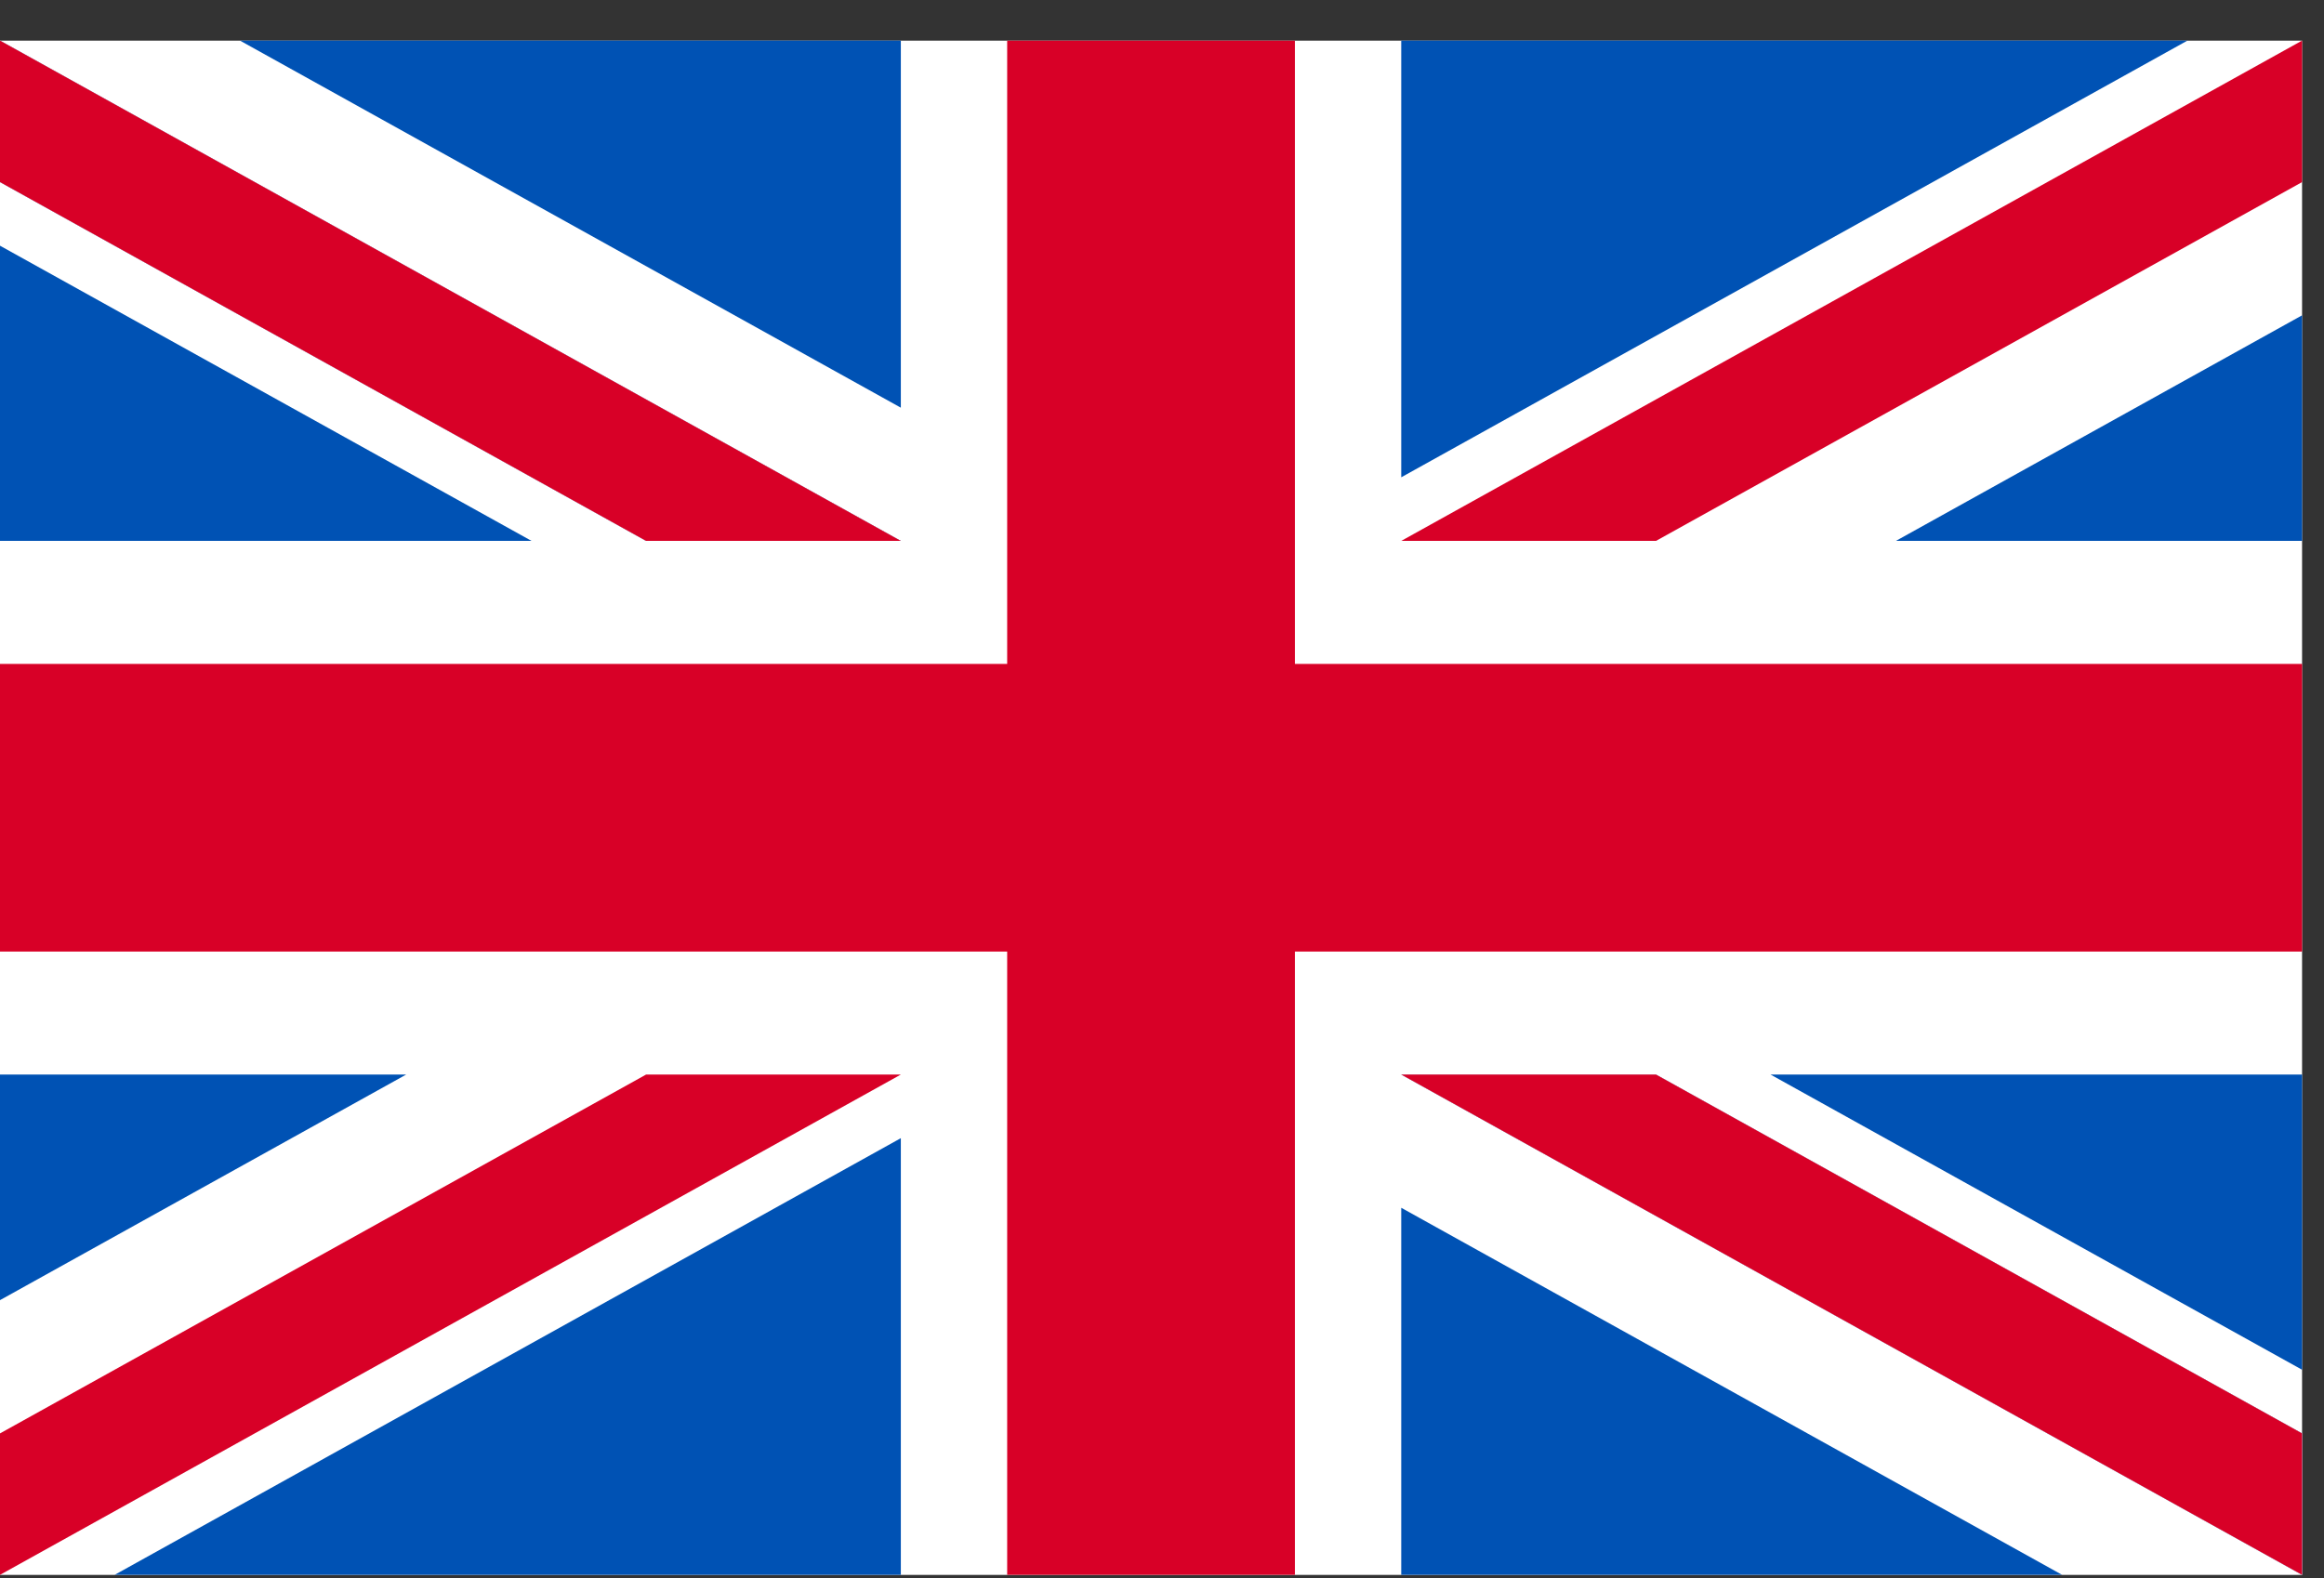 <svg width="53" height="36" viewBox="0 0 53 36" fill="none" xmlns="http://www.w3.org/2000/svg">
<rect x="0" y="0" width="53" height="36" fill="#333333" stroke="none"/>
<g clip-path="url(#clip0_3_2338)">
<path d="M0 0.927H52.5V35.927H0V0.927Z" fill="white"/>
<path d="M29.531 0.926H22.969V15.145H0V21.707H22.969V35.926H29.531V21.707H52.5V15.145H29.531V0.926Z" fill="#D80027"/>
<path d="M40.378 24.513L52.5 31.247V24.513H40.378ZM31.956 24.513L52.5 35.926V32.699L37.766 24.513H31.956ZM47.028 35.926L31.956 27.552V35.926H47.028Z" fill="#0052B4"/>
<path d="M31.956 24.513L52.5 35.926V32.699L37.766 24.513H31.956Z" fill="white"/>
<path d="M31.956 24.513L52.5 35.926V32.699L37.766 24.513H31.956Z" fill="#D80027"/>
<path d="M9.263 24.513L0 29.659V24.513H9.263ZM20.544 25.964V35.926H2.614L20.544 25.964Z" fill="#0052B4"/>
<path d="M14.734 24.513L0 32.699V35.926L20.544 24.513H14.734Z" fill="#D80027"/>
<path d="M12.122 12.339L0 5.605V12.339H12.122ZM20.544 12.339L0 0.926V4.154L14.734 12.339H20.544ZM5.472 0.926L20.544 9.3V0.926H5.472Z" fill="#0052B4"/>
<path d="M20.544 12.339L0 0.926V4.154L14.734 12.339H20.544Z" fill="white"/>
<path d="M20.544 12.339L0 0.926V4.154L14.734 12.339H20.544Z" fill="#D80027"/>
<path d="M43.237 12.339L52.5 7.193V12.339H43.237ZM31.956 10.888V0.926H49.886L31.956 10.888Z" fill="#0052B4"/>
<path d="M37.766 12.339L52.5 4.154V0.926L31.956 12.339H37.766Z" fill="#D80027"/>
</g>
<defs>
<clipPath id="clip0_3_2338">
<rect width="52.5" height="35" fill="white" transform="translate(0 0.927)"/>
</clipPath>
</defs>
</svg>
